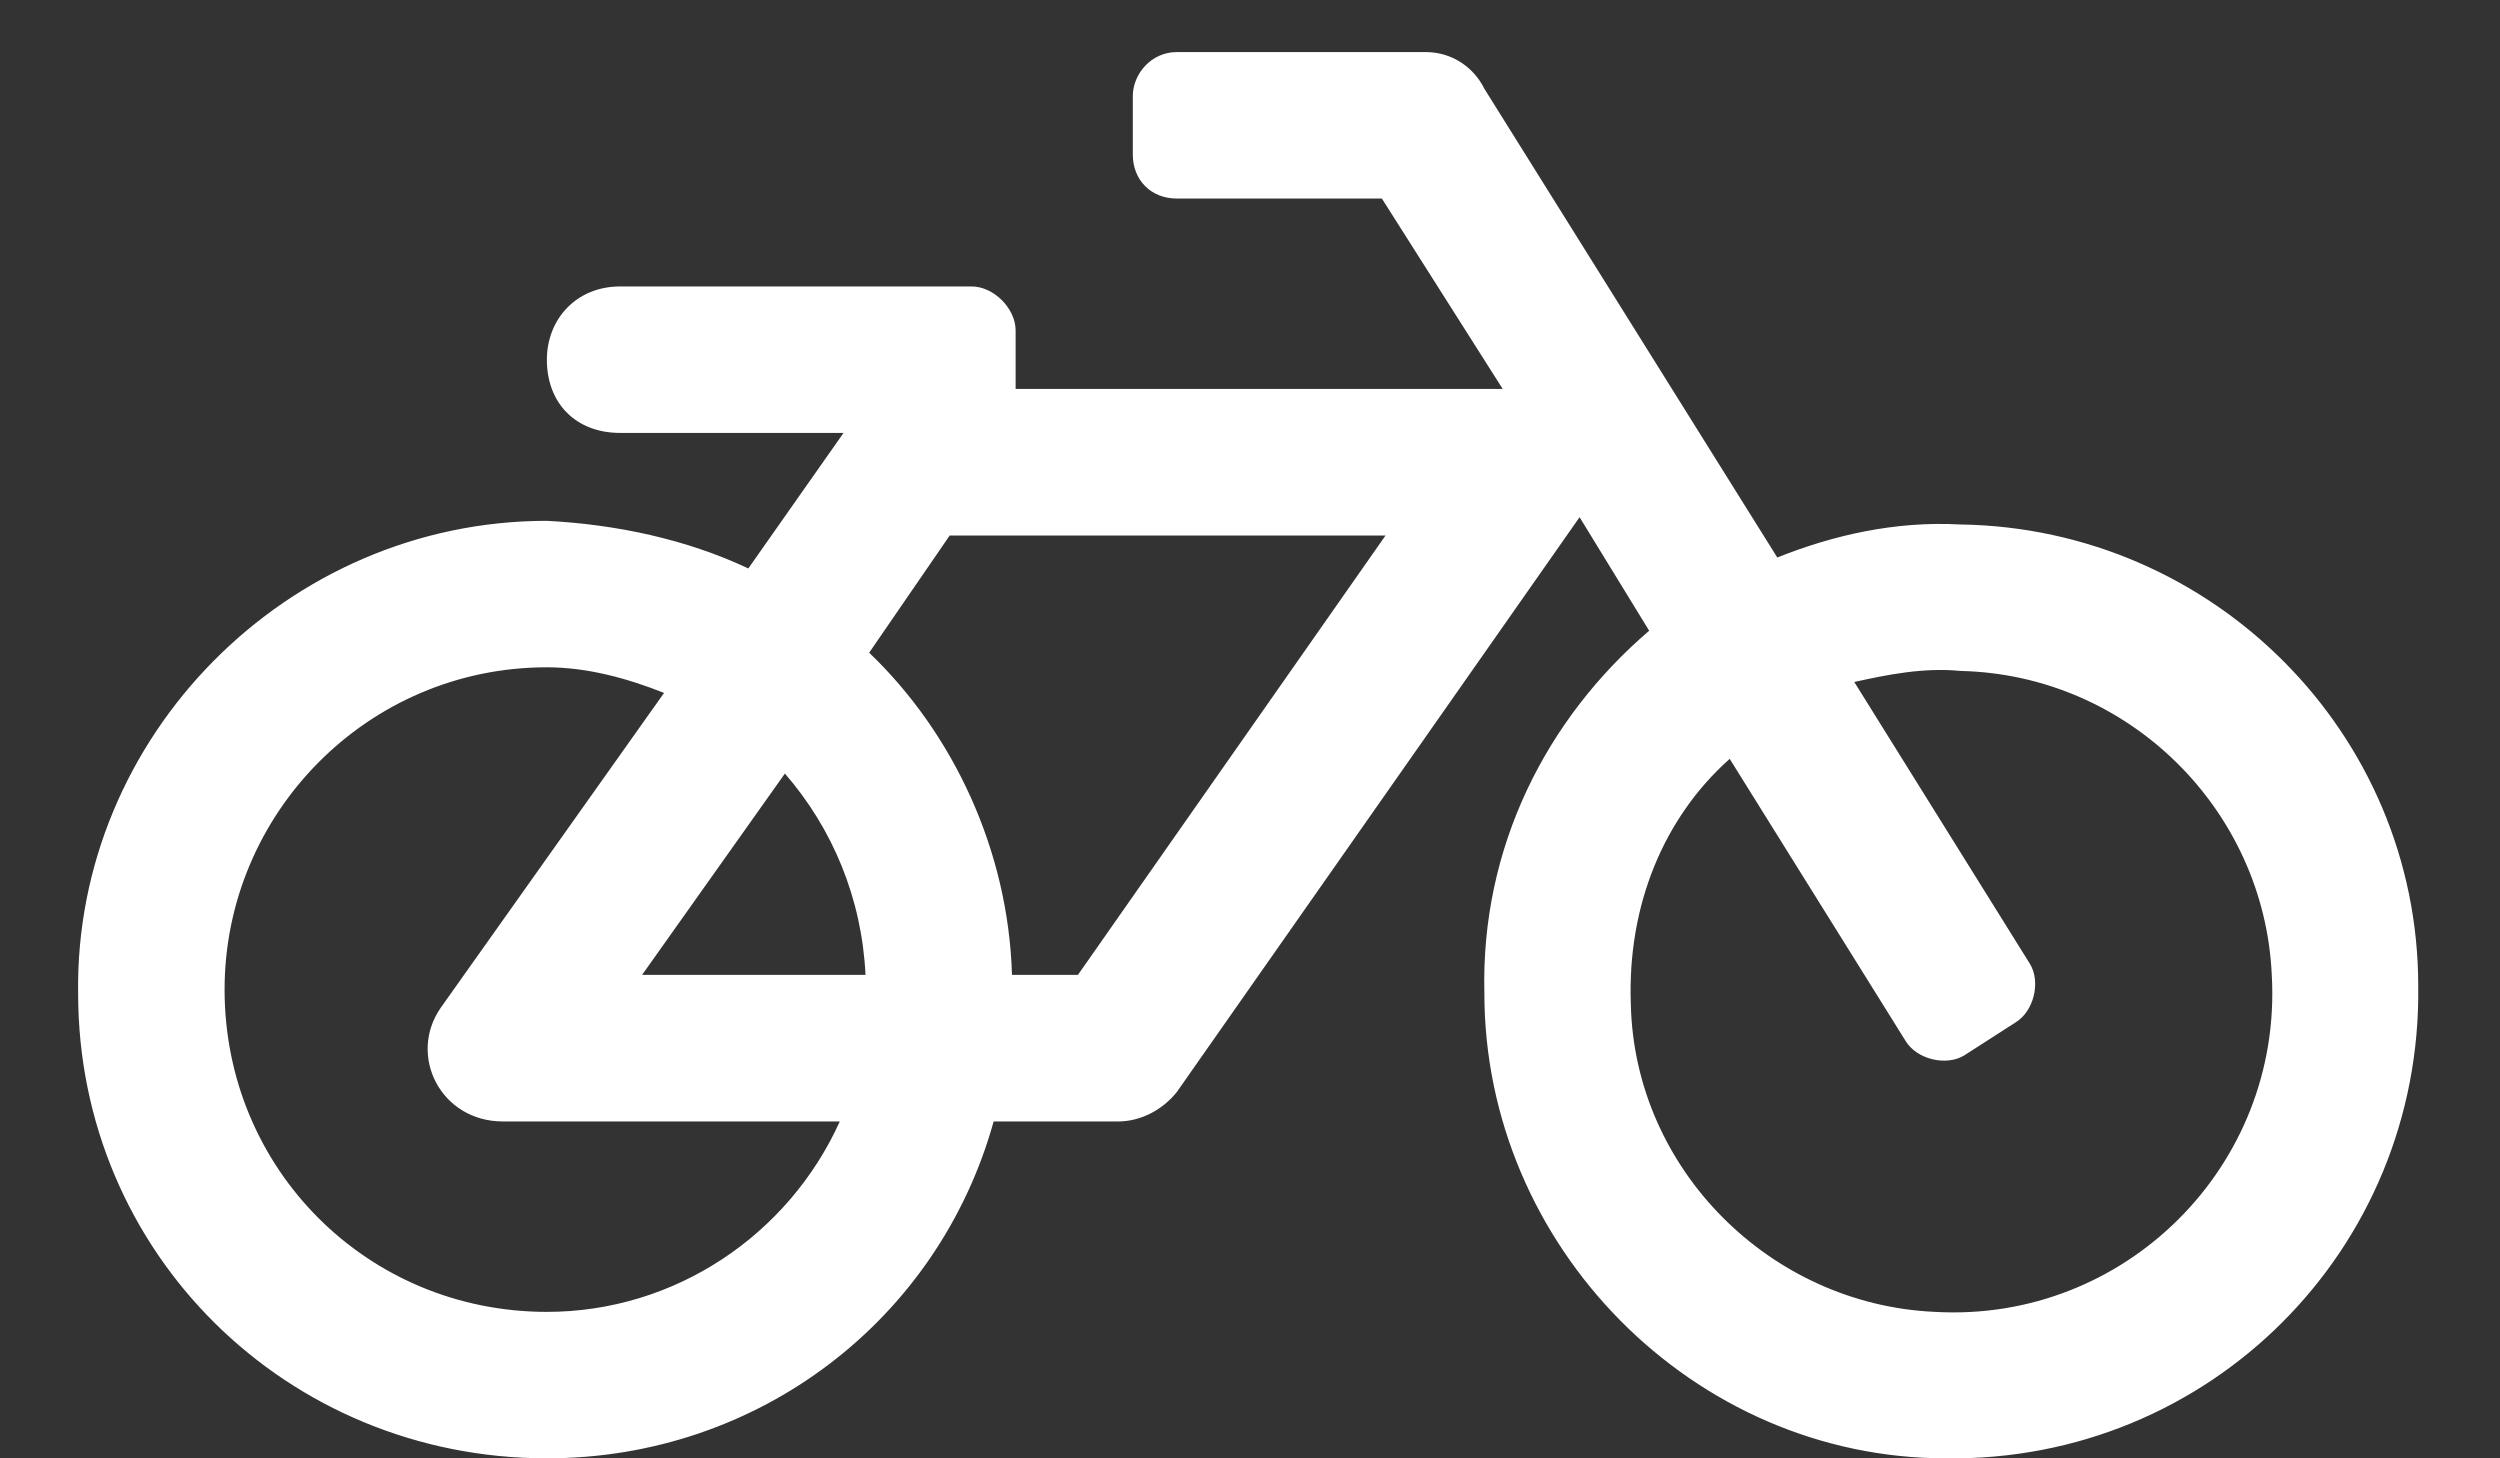 <svg width="24" height="14" viewBox="0 0 24 14" fill="none" xmlns="http://www.w3.org/2000/svg">
<rect x="0" y="0" width="24" height="14" fill="#333333" stroke="none"/>
<path d="M18.82 5.035C18.188 5 17.59 5.141 17.062 5.352L14.25 0.852C14.145 0.641 13.934 0.5 13.688 0.5H11.297C11.051 0.5 10.875 0.711 10.875 0.922V1.484C10.875 1.73 11.051 1.906 11.297 1.906H13.266L14.426 3.734H9.75V3.172C9.75 2.961 9.539 2.75 9.328 2.75H5.953C5.531 2.75 5.25 3.066 5.25 3.453C5.25 3.875 5.531 4.156 5.953 4.156H8.098L7.184 5.457C6.586 5.176 5.918 5.035 5.25 5C2.754 5 0.715 7.074 0.75 9.535C0.75 12.031 2.754 14 5.25 14C7.289 14 9.012 12.664 9.539 10.766H10.734C10.945 10.766 11.156 10.66 11.297 10.484L15.164 4.965L15.832 6.055C14.848 6.898 14.215 8.129 14.25 9.535C14.25 11.961 16.254 14 18.68 14C21.211 14.035 23.25 11.996 23.215 9.465C23.215 7.039 21.246 5.07 18.82 5.035ZM5.25 12.594C3.527 12.594 2.156 11.223 2.156 9.5C2.156 7.812 3.527 6.406 5.25 6.406C5.637 6.406 6.023 6.512 6.375 6.652L4.23 9.676C3.914 10.133 4.23 10.766 4.828 10.766H8.062C7.57 11.855 6.48 12.594 5.25 12.594ZM6.164 9.359L7.535 7.426C7.992 7.953 8.273 8.621 8.309 9.359H6.164ZM10.348 9.359H9.715C9.68 8.164 9.152 7.039 8.344 6.266L9.117 5.141H13.301L10.348 9.359ZM18.574 12.594C16.992 12.523 15.691 11.223 15.656 9.641C15.621 8.691 15.973 7.848 16.605 7.285L18.293 9.992C18.398 10.168 18.68 10.238 18.855 10.133L19.348 9.816C19.523 9.711 19.594 9.43 19.488 9.254L17.801 6.547C18.117 6.477 18.469 6.406 18.82 6.441C20.438 6.477 21.738 7.777 21.809 9.359C21.914 11.188 20.402 12.699 18.574 12.594Z" fill="white"/>
</svg>
